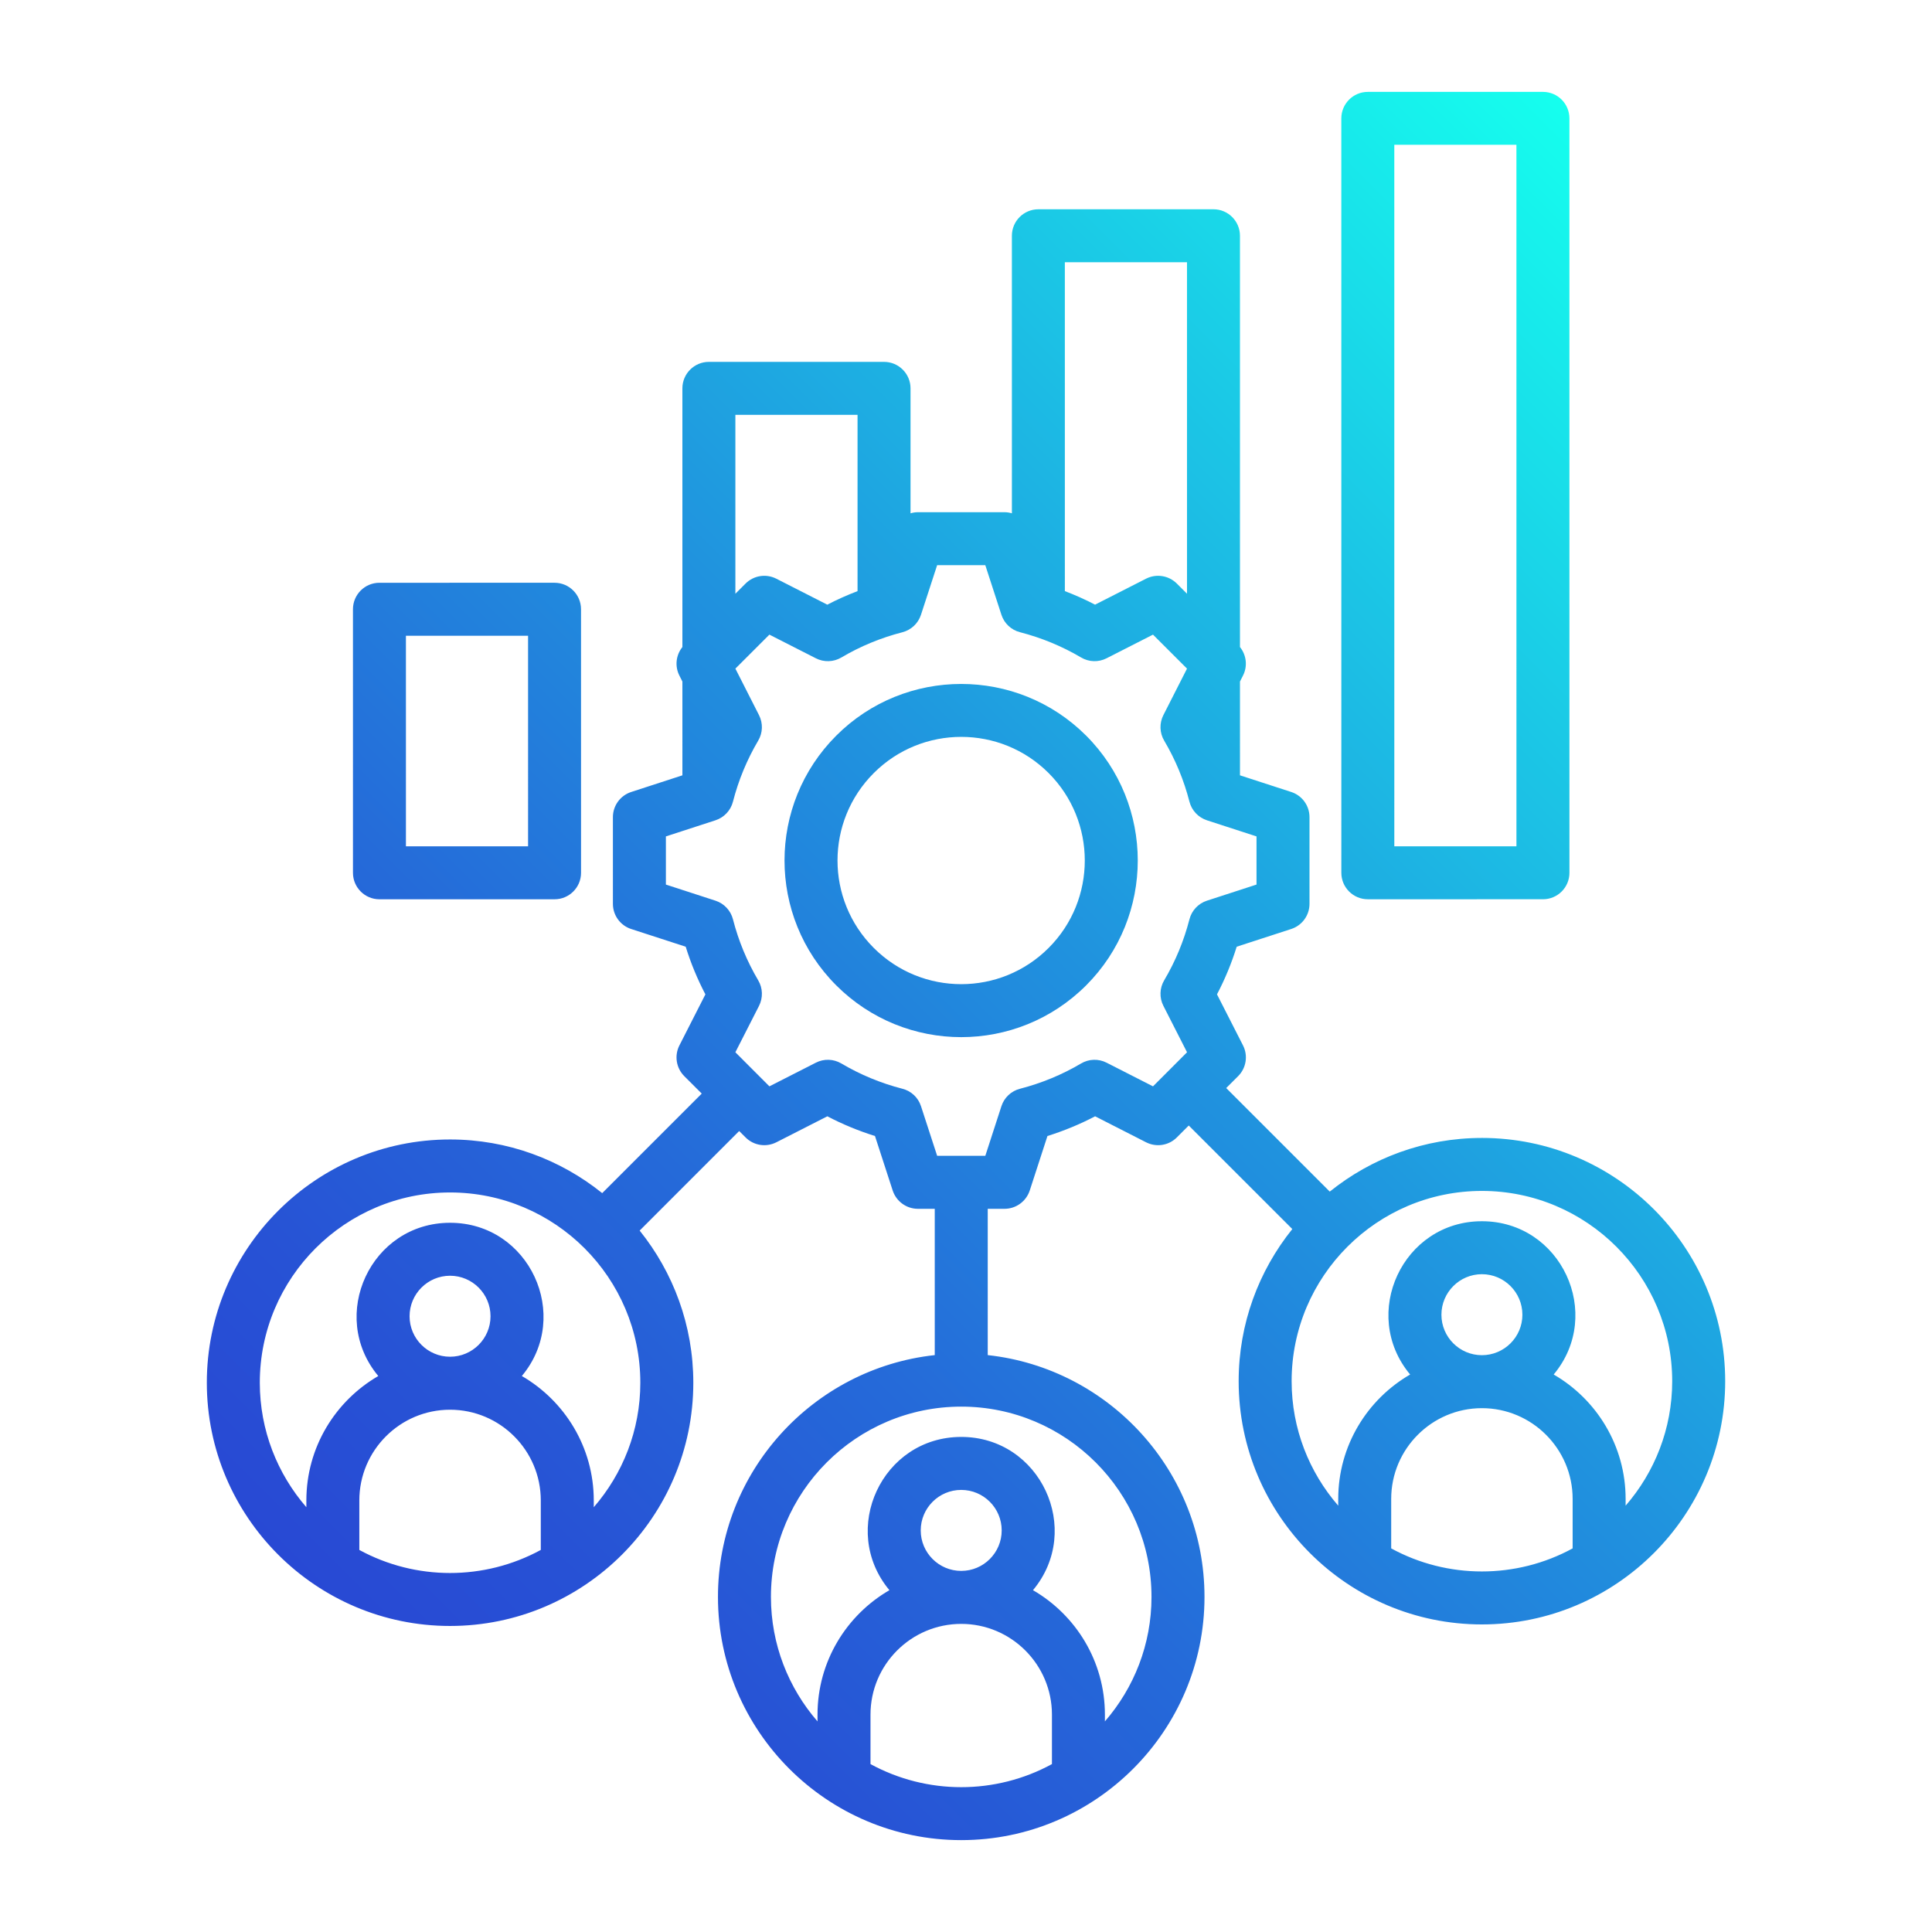 <svg id="Layer_1" enable-background="new 0 0 500 500" viewBox="0 0 500 500" xmlns="http://www.w3.org/2000/svg" xmlns:xlink="http://www.w3.org/1999/xlink"><linearGradient id="SVGID_1_" gradientUnits="userSpaceOnUse" x1="103.854" x2="458.22" y1="434.213" y2="79.847"><stop offset="0" stop-color="#2849d4"/><stop offset=".109" stop-color="#2752d5"/><stop offset=".286" stop-color="#256ad9"/><stop offset=".51" stop-color="#2092de"/><stop offset=".769" stop-color="#1bc9e6"/><stop offset="1" stop-color="#15ffee"/></linearGradient><path clip-rule="evenodd" d="m271.382 245.326c-12.487 12.5-32.739 12.504-45.248.001-12.516-12.509-12.517-32.75-.001-45.26 12.49-12.484 32.769-12.485 45.248-.001 12.476 12.476 12.489 32.783.001 45.26zm-54.953-54.951c-17.86 17.85-17.865 46.796.002 64.649 17.861 17.848 46.788 17.854 64.655-.002 17.824-17.825 17.823-46.825-.002-64.649-17.824-17.823-46.831-17.822-64.655.002zm204.28 199.292v-1.756c0-13.735-7.498-25.754-18.616-32.189 13.064-15.668 1.907-39.669-18.582-39.668-20.471 0-31.635 23.999-18.568 39.669-11.119 6.435-18.609 18.455-18.609 32.189v1.756c-7.509-8.646-12.06-19.903-12.061-32.217-.001-27.147 22.091-49.24 49.238-49.24 27.158-.001 49.251 22.091 49.252 49.238 0 12.314-4.551 23.571-12.054 32.218zm-47.669-49.417c0 5.776 4.696 10.471 10.472 10.471 5.787 0 10.483-4.696 10.483-10.472s-4.696-10.489-10.483-10.489c-5.776 0-10.472 4.714-10.472 10.49zm-13 60.473c14.583 7.961 32.38 7.957 46.958-.001v-12.811c0-12.938-10.53-23.479-23.485-23.478-12.938 0-23.473 10.541-23.473 23.479zm-61.643-119.576 8.808-8.82-6.123-12.02c-1.063-2.085-.988-4.58.208-6.602 2.917-4.927 5.111-10.235 6.538-15.791.583-2.27 2.287-4.089 4.522-4.817l12.834-4.171v-12.464l-12.834-4.17c-2.235-.733-3.939-2.553-4.523-4.817-1.427-5.568-3.627-10.876-6.539-15.797-1.196-2.021-1.271-4.511-.208-6.608l6.117-12.031-8.803-8.796-12.019 6.122c-2.097 1.069-4.58.988-6.602-.214-4.915-2.905-10.235-5.094-15.791-6.532-2.281-.578-4.095-2.287-4.817-4.517l-4.17-12.834h-12.464l-4.181 12.834c-.722 2.229-2.541 3.939-4.817 4.528-5.556 1.427-10.864 3.616-15.791 6.533-2.022 1.19-4.511 1.271-6.602.202l-12.02-6.122-8.802 8.797 6.117 12.042c1.057 2.085.988 4.574-.214 6.596-2.905 4.921-5.106 10.241-6.532 15.797-.583 2.276-2.287 4.084-4.522 4.817l-12.834 4.171v12.464l12.834 4.17c2.235.728 3.939 2.547 4.523 4.817 1.427 5.562 3.627 10.876 6.533 15.791 1.202 2.021 1.271 4.517.214 6.613l-6.122 12.008 8.809 8.819 12.019-6.123c2.091-1.069 4.58-.988 6.602.208 4.927 2.911 10.235 5.111 15.791 6.538 2.276.572 4.095 2.282 4.817 4.511l4.182 12.846h12.464l4.17-12.846c.722-2.229 2.536-3.939 4.817-4.511 5.556-1.438 10.876-3.627 15.791-6.538 2.021-1.196 4.505-1.277 6.602-.208zm-76.465-173.782.001 45.618c-2.68 1.022-5.291 2.184-7.826 3.506l-13.198-6.723c-2.651-1.346-5.857-.843-7.959 1.259l-2.634 2.634-.001-46.294zm85.262-39.492.002 85.783-2.634-2.634c-2.102-2.091-5.308-2.605-7.959-1.259l-13.198 6.723c-2.536-1.322-5.146-2.483-7.82-3.506l-.002-85.107zm-9.186 345.403c0 12.308-4.551 23.571-12.059 32.218v-1.756c0-13.747-7.492-25.76-18.611-32.2 13.073-15.683 1.887-39.663-18.57-39.662-20.501 0-31.636 24.009-18.586 39.663-11.113 6.44-18.609 18.454-18.609 32.201v1.756c-7.503-8.646-12.055-19.909-12.055-32.217-.001-27.158 22.091-49.246 49.249-49.246 27.146-.002 49.24 22.085 49.241 49.243zm-59.724-17.205c0 5.776 4.696 10.477 10.483 10.477 5.776 0 10.472-4.702 10.471-10.477 0-5.782-4.696-10.483-10.472-10.483-5.786-.001-10.482 4.701-10.482 10.483zm-12.999 60.474c14.613 7.965 32.34 7.967 46.958-.001v-12.805c0-12.95-10.536-23.479-23.474-23.478-12.955 0-23.484 10.53-23.484 23.479zm-71.617-66.479v-1.75c0-13.752-7.503-25.76-18.616-32.206 13.029-15.585 1.958-39.657-18.576-39.657-20.491 0-31.635 24.011-18.574 39.658-11.113 6.446-18.615 18.454-18.615 32.206v1.75c-7.497-8.646-12.049-19.903-12.049-32.217-.001-27.158 22.091-49.24 49.238-49.241 27.158-.001 49.24 22.08 49.24 49.238 0 12.315-4.551 23.573-12.048 32.219zm-47.67-49.417c0 5.776 4.702 10.471 10.478 10.471s10.472-4.696 10.472-10.472c0-5.788-4.696-10.489-10.472-10.489-5.776.001-10.478 4.703-10.478 10.49zm-13.005 60.474c14.626 7.959 32.341 7.957 46.964-.001v-12.805c0-12.955-10.536-23.484-23.48-23.484s-23.484 10.53-23.484 23.485zm290.518-106.624c-14.89 0-28.579 5.211-39.368 13.886l-26.801-26.799 3.084-3.079c2.103-2.102 2.61-5.32 1.259-7.965l-6.729-13.203c2.068-3.939 3.777-8.075 5.1-12.332l14.105-4.581c2.824-.913 4.736-3.546 4.736-6.515l-.001-22.434c0-2.969-1.912-5.603-4.736-6.515l-13.256-4.308-.001-24.276.78-1.536c1.236-2.42.895-5.308-.78-7.393l-.003-106.432c0-3.783-3.067-6.856-6.85-6.856l-45.318.001c-3.792 0-6.856 3.065-6.856 6.856l.002 71.829c-.612-.185-1.254-.289-1.906-.289l-22.428.001c-.658 0-1.3.104-1.9.289l-.001-32.345c0-3.783-3.073-6.85-6.856-6.85l-45.329.001c-3.783 0-6.856 3.067-6.856 6.85l.002 66.948c-1.675 2.085-2.01 4.973-.774 7.393l.774 1.536.001 24.276-13.25 4.309c-2.824.913-4.736 3.546-4.736 6.515l.001 22.434c0 2.969 1.912 5.603 4.736 6.515l14.105 4.58c1.323 4.268 3.033 8.392 5.095 12.337l-6.723 13.198c-1.351 2.645-.843 5.863 1.259 7.965l4.517 4.511-25.76 25.761c-10.795-8.681-24.484-13.885-39.374-13.884-34.719.001-62.95 28.24-62.949 62.953.001 34.707 28.234 62.95 62.953 62.95 34.713-.001 62.951-28.245 62.95-62.953 0-14.89-5.216-28.585-13.886-39.374l25.754-25.761 1.658 1.652c2.102 2.108 5.308 2.605 7.959 1.265l13.198-6.729c3.951 2.068 8.075 3.766 12.331 5.1l4.581 14.093c.924 2.824 3.558 4.748 6.527 4.748h4.361l.001 37.861c-31.501 3.426-56.106 30.18-56.105 62.577.001 34.701 28.246 62.945 62.964 62.944 34.701-.001 62.951-28.245 62.95-62.947-.001-32.397-24.601-59.15-56.097-62.575l-.001-37.861h4.355c2.963 0 5.597-1.923 6.521-4.748l4.58-14.093c4.257-1.334 8.386-3.033 12.331-5.1l13.198 6.729c2.651 1.34 5.857.843 7.959-1.265l3.079-3.079 26.801 26.794c-8.675 10.79-13.884 24.484-13.884 39.375.001 34.713 28.251 62.95 62.953 62.949 34.719-.001 62.962-28.24 62.961-62.953-.004-34.715-28.249-62.952-62.967-62.951zm-246.847-129.969.001 54.495-31.611.001-.001-54.495zm-38.466 68.203c-3.783 0-6.85-3.067-6.85-6.85l-.002-68.207c0-3.791 3.064-6.856 6.85-6.856l45.318-.001c3.789 0 6.856 3.072 6.856 6.856l.002 68.207c0 3.783-3.067 6.85-6.856 6.85zm262.647-195.266 31.605-.001.004 181.553-31.605.001zm-6.851 195.26c-3.783 0-6.856-3.067-6.856-6.85l-.005-195.224c0-3.812 3.073-6.873 6.856-6.874l45.318-.001c3.795 0 6.856 3.061 6.856 6.873l.005 195.224c0 3.783-3.061 6.85-6.856 6.85z" fill="url(#SVGID_1_)" fill-rule="evenodd"/></svg>